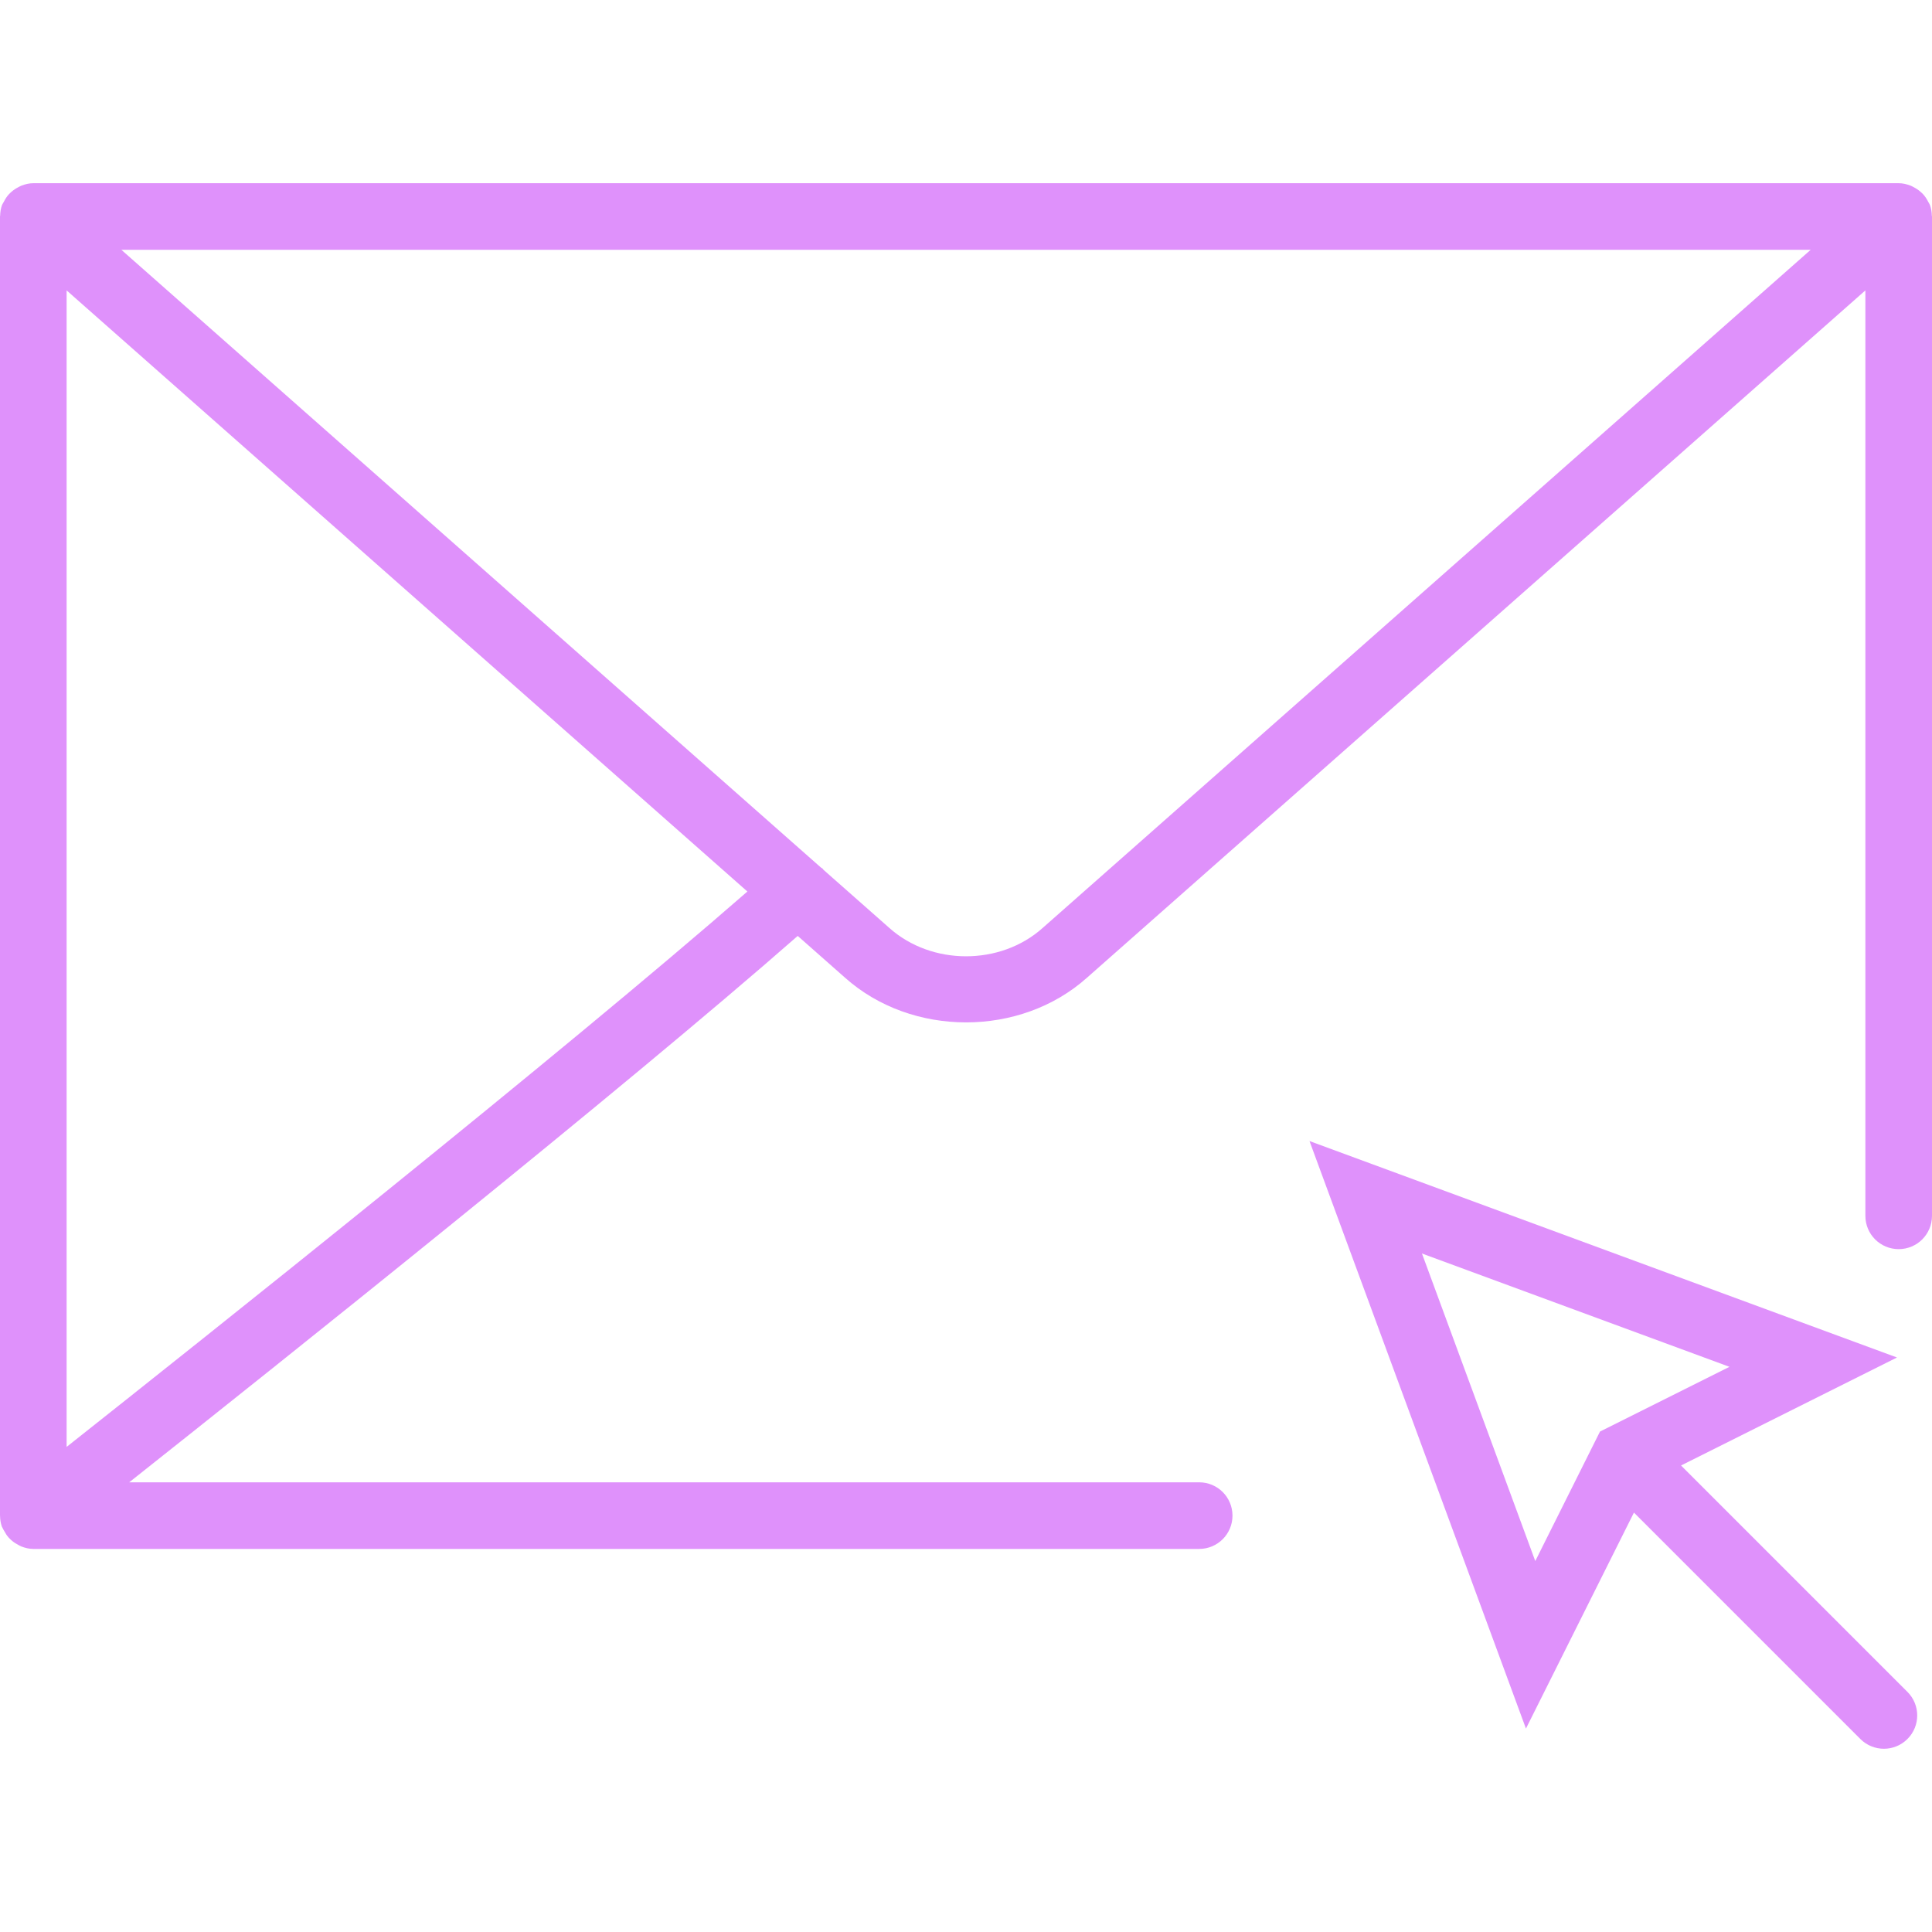 <?xml version="1.0" encoding="iso-8859-1"?>
<!-- Generator: Adobe Illustrator 18.0.0, SVG Export Plug-In . SVG Version: 6.00 Build 0)  -->
<!DOCTYPE svg PUBLIC "-//W3C//DTD SVG 1.1//EN" "http://www.w3.org/Graphics/SVG/1.1/DTD/svg11.dtd">
<svg xmlns="http://www.w3.org/2000/svg" xmlns:xlink="http://www.w3.org/1999/xlink" version="1.1" id="Capa_1" x="0px" y="0px" viewBox="0 0 58 58" style="enable-background:new 0 0 58 58;" xml:space="preserve" width="512px" height="512px">
<g>
	<path d="M50.466,43.995l6.483-3.242l-17.637-6.498l6.498,17.638l3.242-6.484l6.797,6.797c0.195,0.195,0.451,0.293,0.707,0.293   s0.512-0.098,0.707-0.293c0.391-0.391,0.391-1.023,0-1.414L50.466,43.995z M42.688,37.631l9.232,3.402l-3.887,1.943l-1.943,3.888   L42.688,37.631z" fill="#df91fb"/>
	<path d="M57.995,6.477c-0.002-0.111-0.019-0.222-0.06-0.33c-0.003-0.007-0.008-0.012-0.01-0.019   c-0.011-0.027-0.029-0.049-0.042-0.075c-0.041-0.081-0.089-0.155-0.148-0.22c-0.026-0.029-0.054-0.052-0.083-0.078   c-0.062-0.054-0.129-0.099-0.202-0.136c-0.033-0.017-0.063-0.035-0.098-0.048C57.24,5.529,57.124,5.5,57,5.5H1   c-0.124,0-0.24,0.029-0.351,0.071C0.614,5.584,0.584,5.602,0.551,5.619C0.478,5.656,0.411,5.701,0.348,5.755   C0.319,5.781,0.292,5.804,0.266,5.833c-0.06,0.065-0.108,0.14-0.149,0.221C0.104,6.079,0.086,6.101,0.075,6.128   C0.072,6.134,0.067,6.14,0.064,6.146c-0.041,0.108-0.057,0.219-0.06,0.33C0.004,6.485,0,6.492,0,6.5v39   c0,0.003,0.002,0.006,0.002,0.009c0.001,0.107,0.017,0.214,0.053,0.319c0.004,0.012,0.013,0.022,0.018,0.034   c0.013,0.034,0.034,0.063,0.051,0.095c0.039,0.074,0.082,0.142,0.137,0.203c0.028,0.031,0.056,0.058,0.088,0.085   c0.06,0.053,0.126,0.096,0.197,0.133c0.034,0.018,0.066,0.037,0.102,0.051C0.759,46.471,0.876,46.5,1,46.5h35c0.553,0,1-0.447,1-1   s-0.447-1-1-1H3.879c4.548-3.604,14.801-11.781,20.069-16.403l1.421,1.255c1.002,0.894,2.317,1.341,3.633,1.341   c1.313,0,2.626-0.446,3.625-1.337L56,8.718V36.5c0,0.553,0.447,1,1,1s1-0.447,1-1v-30C58,6.492,57.996,6.485,57.995,6.477z    M2,43.437V8.718l20.437,18.046C16.881,31.617,6.086,40.204,2,43.437z M31.299,27.86c-1.267,1.132-3.331,1.132-4.602-0.004   l-1.979-1.747c-0.005-0.007-0.007-0.015-0.012-0.021c-0.022-0.025-0.053-0.035-0.077-0.058L3.644,7.5h50.713L31.299,27.86z" fill="#df91fb"/>
</g>
<g>
</g>
<g>
</g>
<g>
</g>
<g>
</g>
<g>
</g>
<g>
</g>
<g>
</g>
<g>
</g>
<g>
</g>
<g>
</g>
<g>
</g>
<g>
</g>
<g>
</g>
<g>
</g>
<g>
</g>
</svg>
